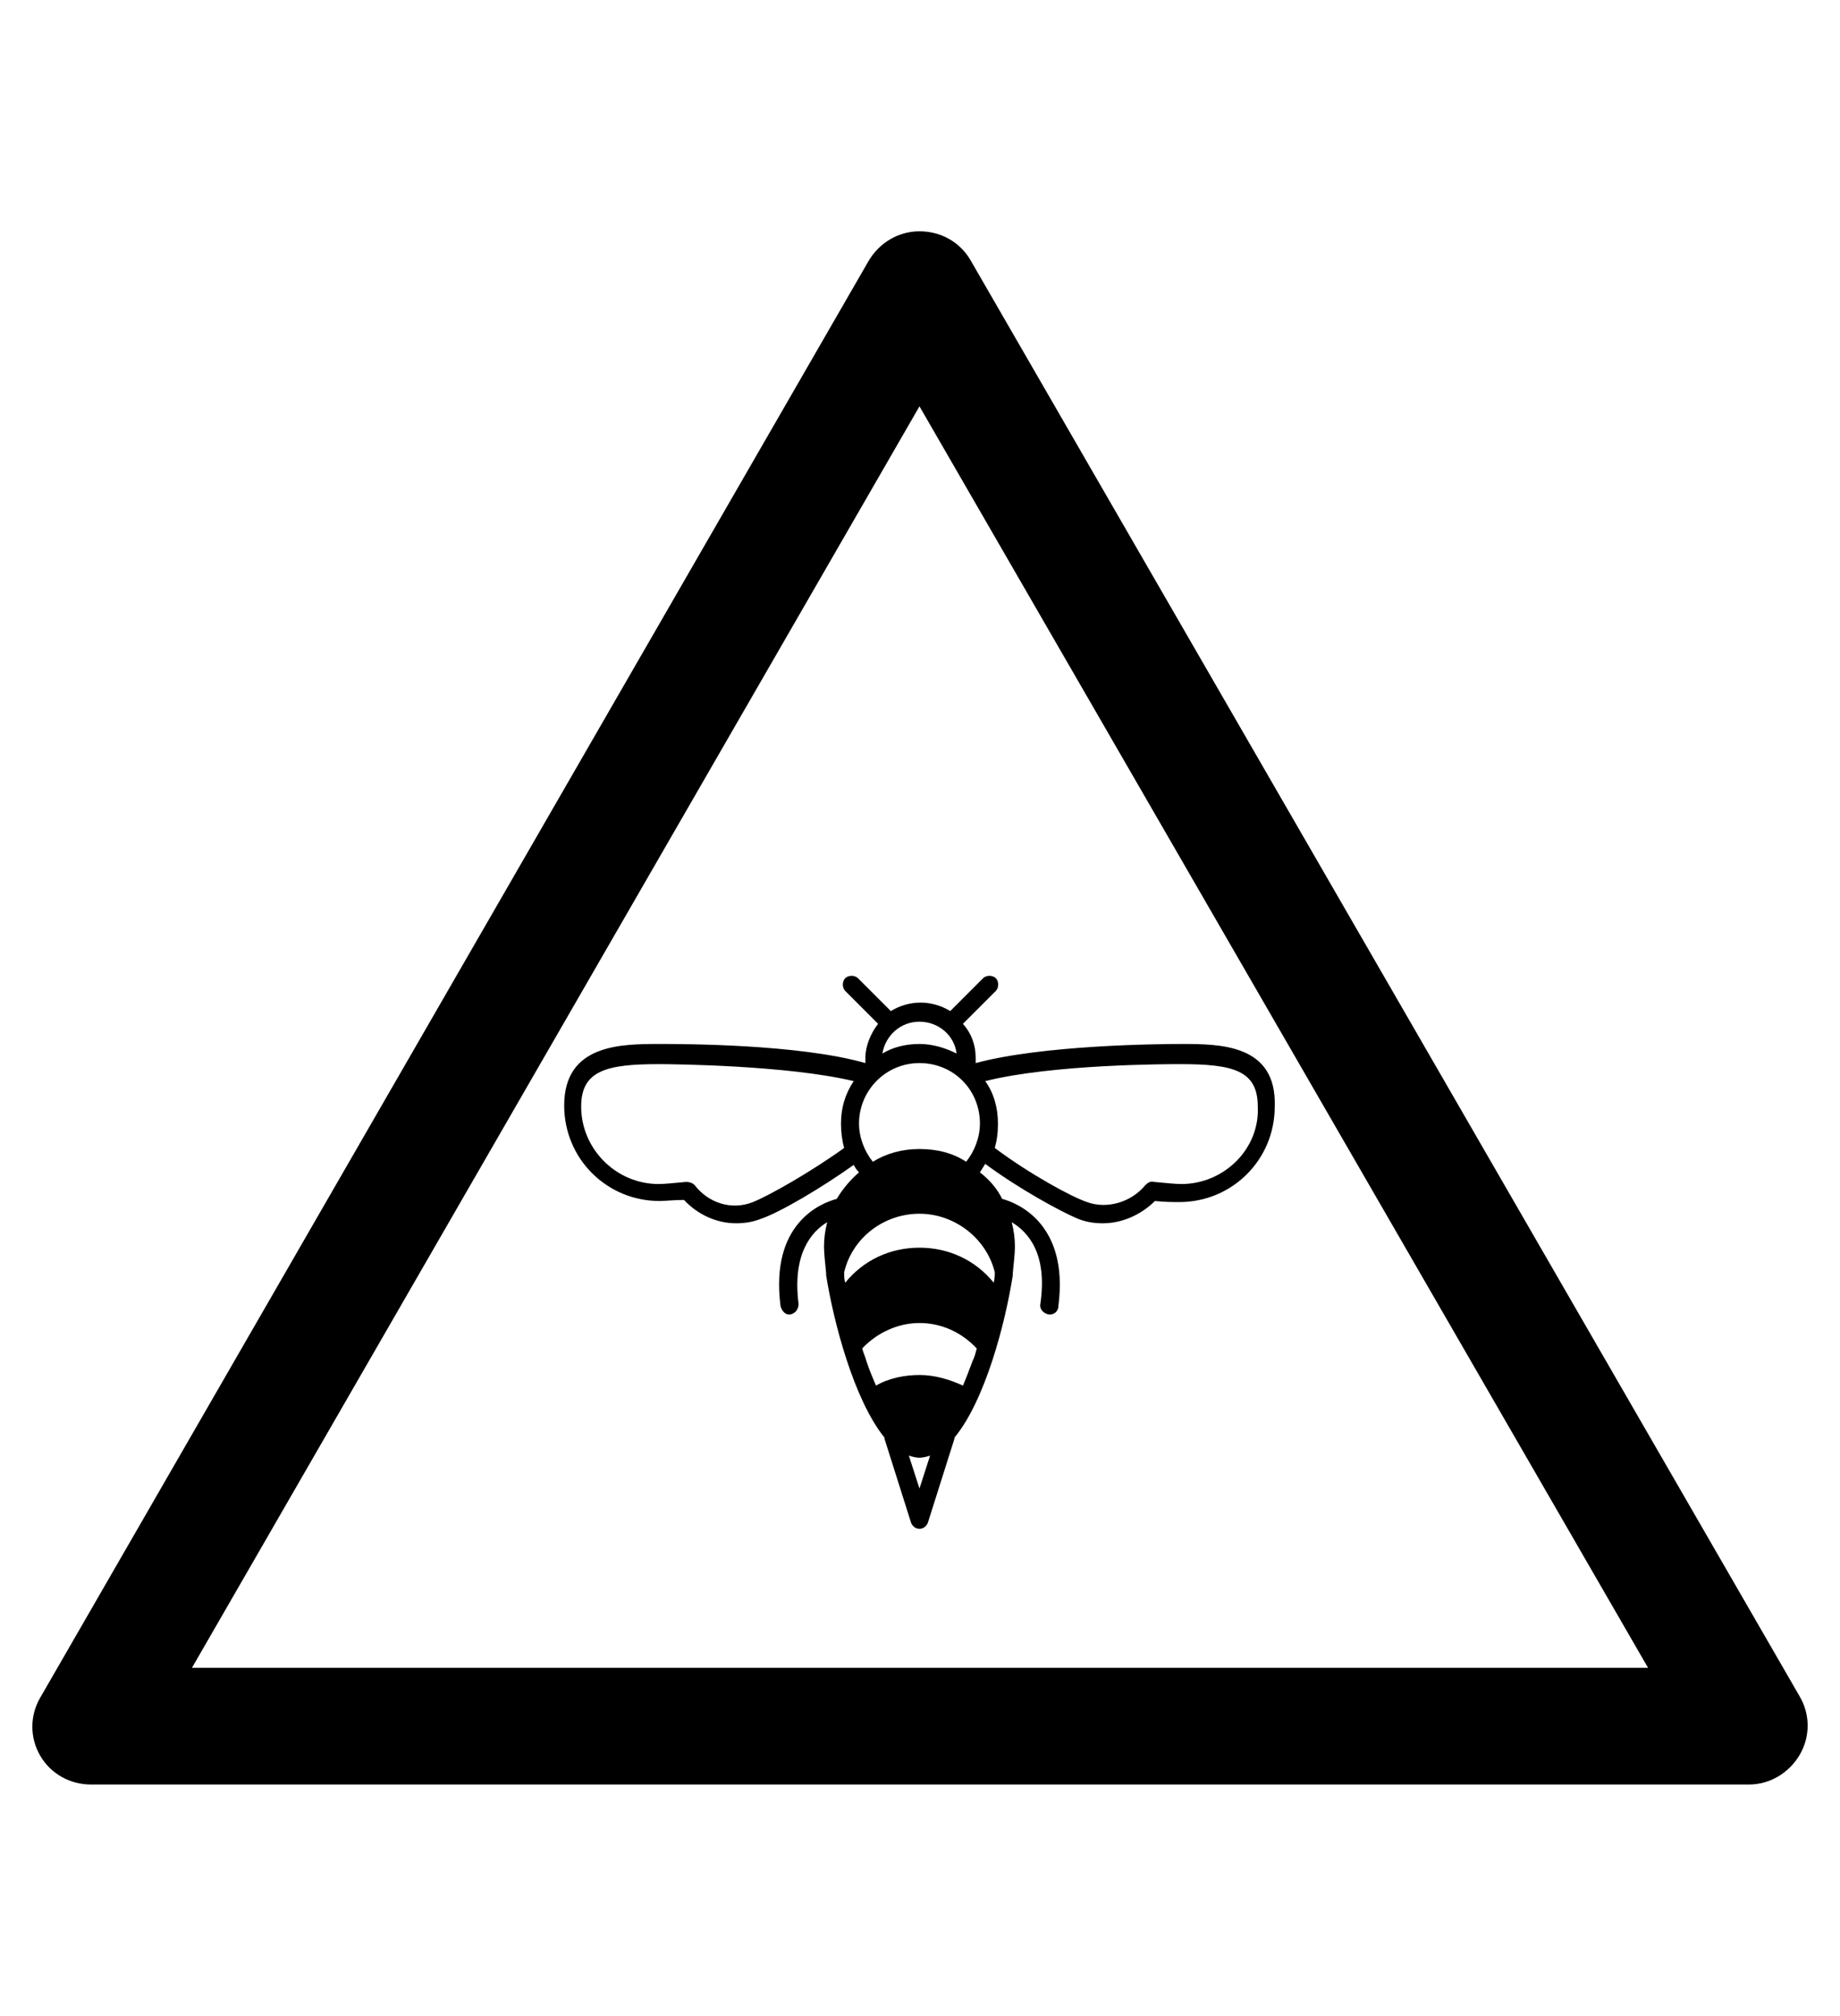 <?xml version="1.0" encoding="utf-8"?>
<!-- Generator: Adobe Illustrator 19.0.0, SVG Export Plug-In . SVG Version: 6.00 Build 0)  -->
<svg version="1.1" id="Capa_1" xmlns="http://www.w3.org/2000/svg" xmlns:xlink="http://www.w3.org/1999/xlink" x="0px" y="0px"
	 viewBox="-210 325.9 173.5 190" style="enable-background:new -210 325.9 173.5 190;" xml:space="preserve">
<g id="XMLID_100_">
	<path d="M-45.1,494.1h-156.3c-2,0-3.8-1-4.8-2.7s-1-3.8,0-5.5l78.1-135.4c1-1.7,2.8-2.8,4.8-2.8l0,0c2,0,3.8,1,4.8,2.7l78.2,135.4
		c1,1.7,1,3.8,0,5.5C-41.3,493-43.1,494.1-45.1,494.1z M-191.9,483.1h137.3l-68.7-118.9L-191.9,483.1z"/>
</g>
<path d="M-98.6,424.3c-2.2,0-13.1,0.1-19.4,1.8c0-0.1,0-0.3,0-0.5c0-1.2-0.4-2.3-1.2-3.2l3.1-3.1c0.3-0.3,0.3-0.9,0-1.2
	c-0.3-0.3-0.9-0.3-1.2,0l-3.1,3.1c-0.8-0.5-1.8-0.8-2.8-0.8s-2,0.3-2.8,0.8l-3.1-3.1c-0.3-0.3-0.9-0.3-1.2,0c-0.3,0.3-0.3,0.9,0,1.2
	l3.1,3.1c-0.7,0.9-1.2,2.1-1.2,3.2c0,0.1,0,0.3,0,0.5c-6.3-1.8-17.3-1.8-19.4-1.8c-3.6,0-9,0-9,5.8c0,5,4,9,9,9
	c0.5,0,1.4-0.1,2.3-0.1c1.3,1.4,3.1,2.2,4.9,2.2c0.8,0,1.5-0.1,2.3-0.4c1.8-0.6,5.7-2.9,8.8-5.1c0.1,0.2,0.3,0.5,0.5,0.7
	c-0.8,0.7-1.5,1.5-2.1,2.5c-1.5,0.4-6.3,2.3-5.3,10.1c0.1,0.4,0.4,0.8,0.8,0.8c0.1,0,0.1,0,0.1,0c0.5-0.1,0.8-0.5,0.8-1
	c-0.6-4.7,1.2-6.8,2.7-7.7c-0.2,0.8-0.3,1.5-0.3,2.3c0,0.6,0.1,1.5,0.2,2.5c0,0.1,0,0.1,0,0.2c0.7,4.4,2.6,11.7,5.5,15.3
	c0,0.1,0,0.1,0,0.1l2.5,7.9c0.1,0.3,0.4,0.6,0.8,0.6s0.7-0.3,0.8-0.6l2.5-7.9c0-0.1,0-0.1,0-0.1c2.9-3.5,4.8-10.8,5.5-15.3
	c0-0.1,0-0.1,0-0.2c0.1-1,0.2-1.9,0.2-2.5c0-0.8-0.1-1.5-0.3-2.3c1.5,0.9,3.4,2.9,2.7,7.7c-0.1,0.5,0.3,0.9,0.8,1c0.1,0,0.1,0,0.1,0
	c0.4,0,0.8-0.3,0.8-0.8c1-7.7-3.8-9.7-5.3-10.1c-0.5-1-1.2-1.8-2.1-2.5c0.2-0.3,0.3-0.5,0.5-0.8c3.1,2.3,7.1,4.5,8.8,5.2
	c0.8,0.3,1.5,0.4,2.3,0.4c1.8,0,3.6-0.8,4.9-2.1c1,0.1,1.8,0.1,2.3,0.1c5,0,9-4,9-9C-89.6,424.3-95,424.3-98.6,424.3z M-119.8,425.2
	c-1-0.5-2.2-0.9-3.5-0.9c-1.3,0-2.5,0.3-3.5,0.9c0.3-1.7,1.7-3,3.5-3S-120,423.5-119.8,425.2z M-139,439.2c-2,0.8-4.2,0.1-5.5-1.6
	c-0.2-0.2-0.5-0.3-0.8-0.3c-1.1,0.1-2,0.2-2.6,0.2c-4,0-7.3-3.3-7.3-7.3c0-3.4,2.4-4,7.3-4c1.3,0,12.1,0.1,18.4,1.6
	c-0.8,1.2-1.2,2.5-1.2,4c0,0.8,0.1,1.6,0.3,2.3C-133.6,436.4-137.5,438.6-139,439.2z M-116.3,446.8c-1.7-2.1-4.2-3.3-7-3.3
	s-5.3,1.2-7,3.3c-0.1-0.3-0.1-0.6-0.1-1c0.8-3.3,3.8-5.5,7.1-5.5s6.3,2.3,7.1,5.5C-116.2,446.1-116.2,446.4-116.3,446.8z
	 M-118.3,454.2c-0.3,0.8-0.6,1.6-0.9,2.3c-1.3-0.6-2.7-1-4.1-1c-1.4,0-2.9,0.3-4.1,1c-0.3-0.7-0.6-1.4-0.9-2.3
	c-0.1-0.4-0.3-0.8-0.4-1.2c1.4-1.5,3.4-2.4,5.4-2.4c2.1,0,4,0.9,5.4,2.4C-118,453.4-118.1,453.8-118.3,454.2z M-123.3,466.2l-1-3.1
	c0.3,0.1,0.7,0.2,1,0.2s0.7-0.1,1-0.2L-123.3,466.2z M-123.3,434.2c-1.6,0-3.1,0.4-4.4,1.2c-0.8-1-1.3-2.3-1.3-3.6
	c0-3.1,2.5-5.7,5.7-5.7s5.7,2.5,5.7,5.7c0,1.3-0.5,2.6-1.3,3.6C-120.1,434.6-121.6,434.2-123.3,434.2z M-98.6,437.5
	c-0.6,0-1.5-0.1-2.6-0.2c-0.3-0.1-0.6,0.1-0.8,0.3c-1.3,1.6-3.6,2.3-5.5,1.6c-1.5-0.5-5.5-2.7-8.7-5.1c0.2-0.7,0.3-1.4,0.3-2.3
	c0-1.5-0.4-2.9-1.2-4c6.4-1.6,17.2-1.6,18.4-1.6c5,0,7.3,0.6,7.3,4C-91.2,434.2-94.6,437.5-98.6,437.5z"/>
</svg>
